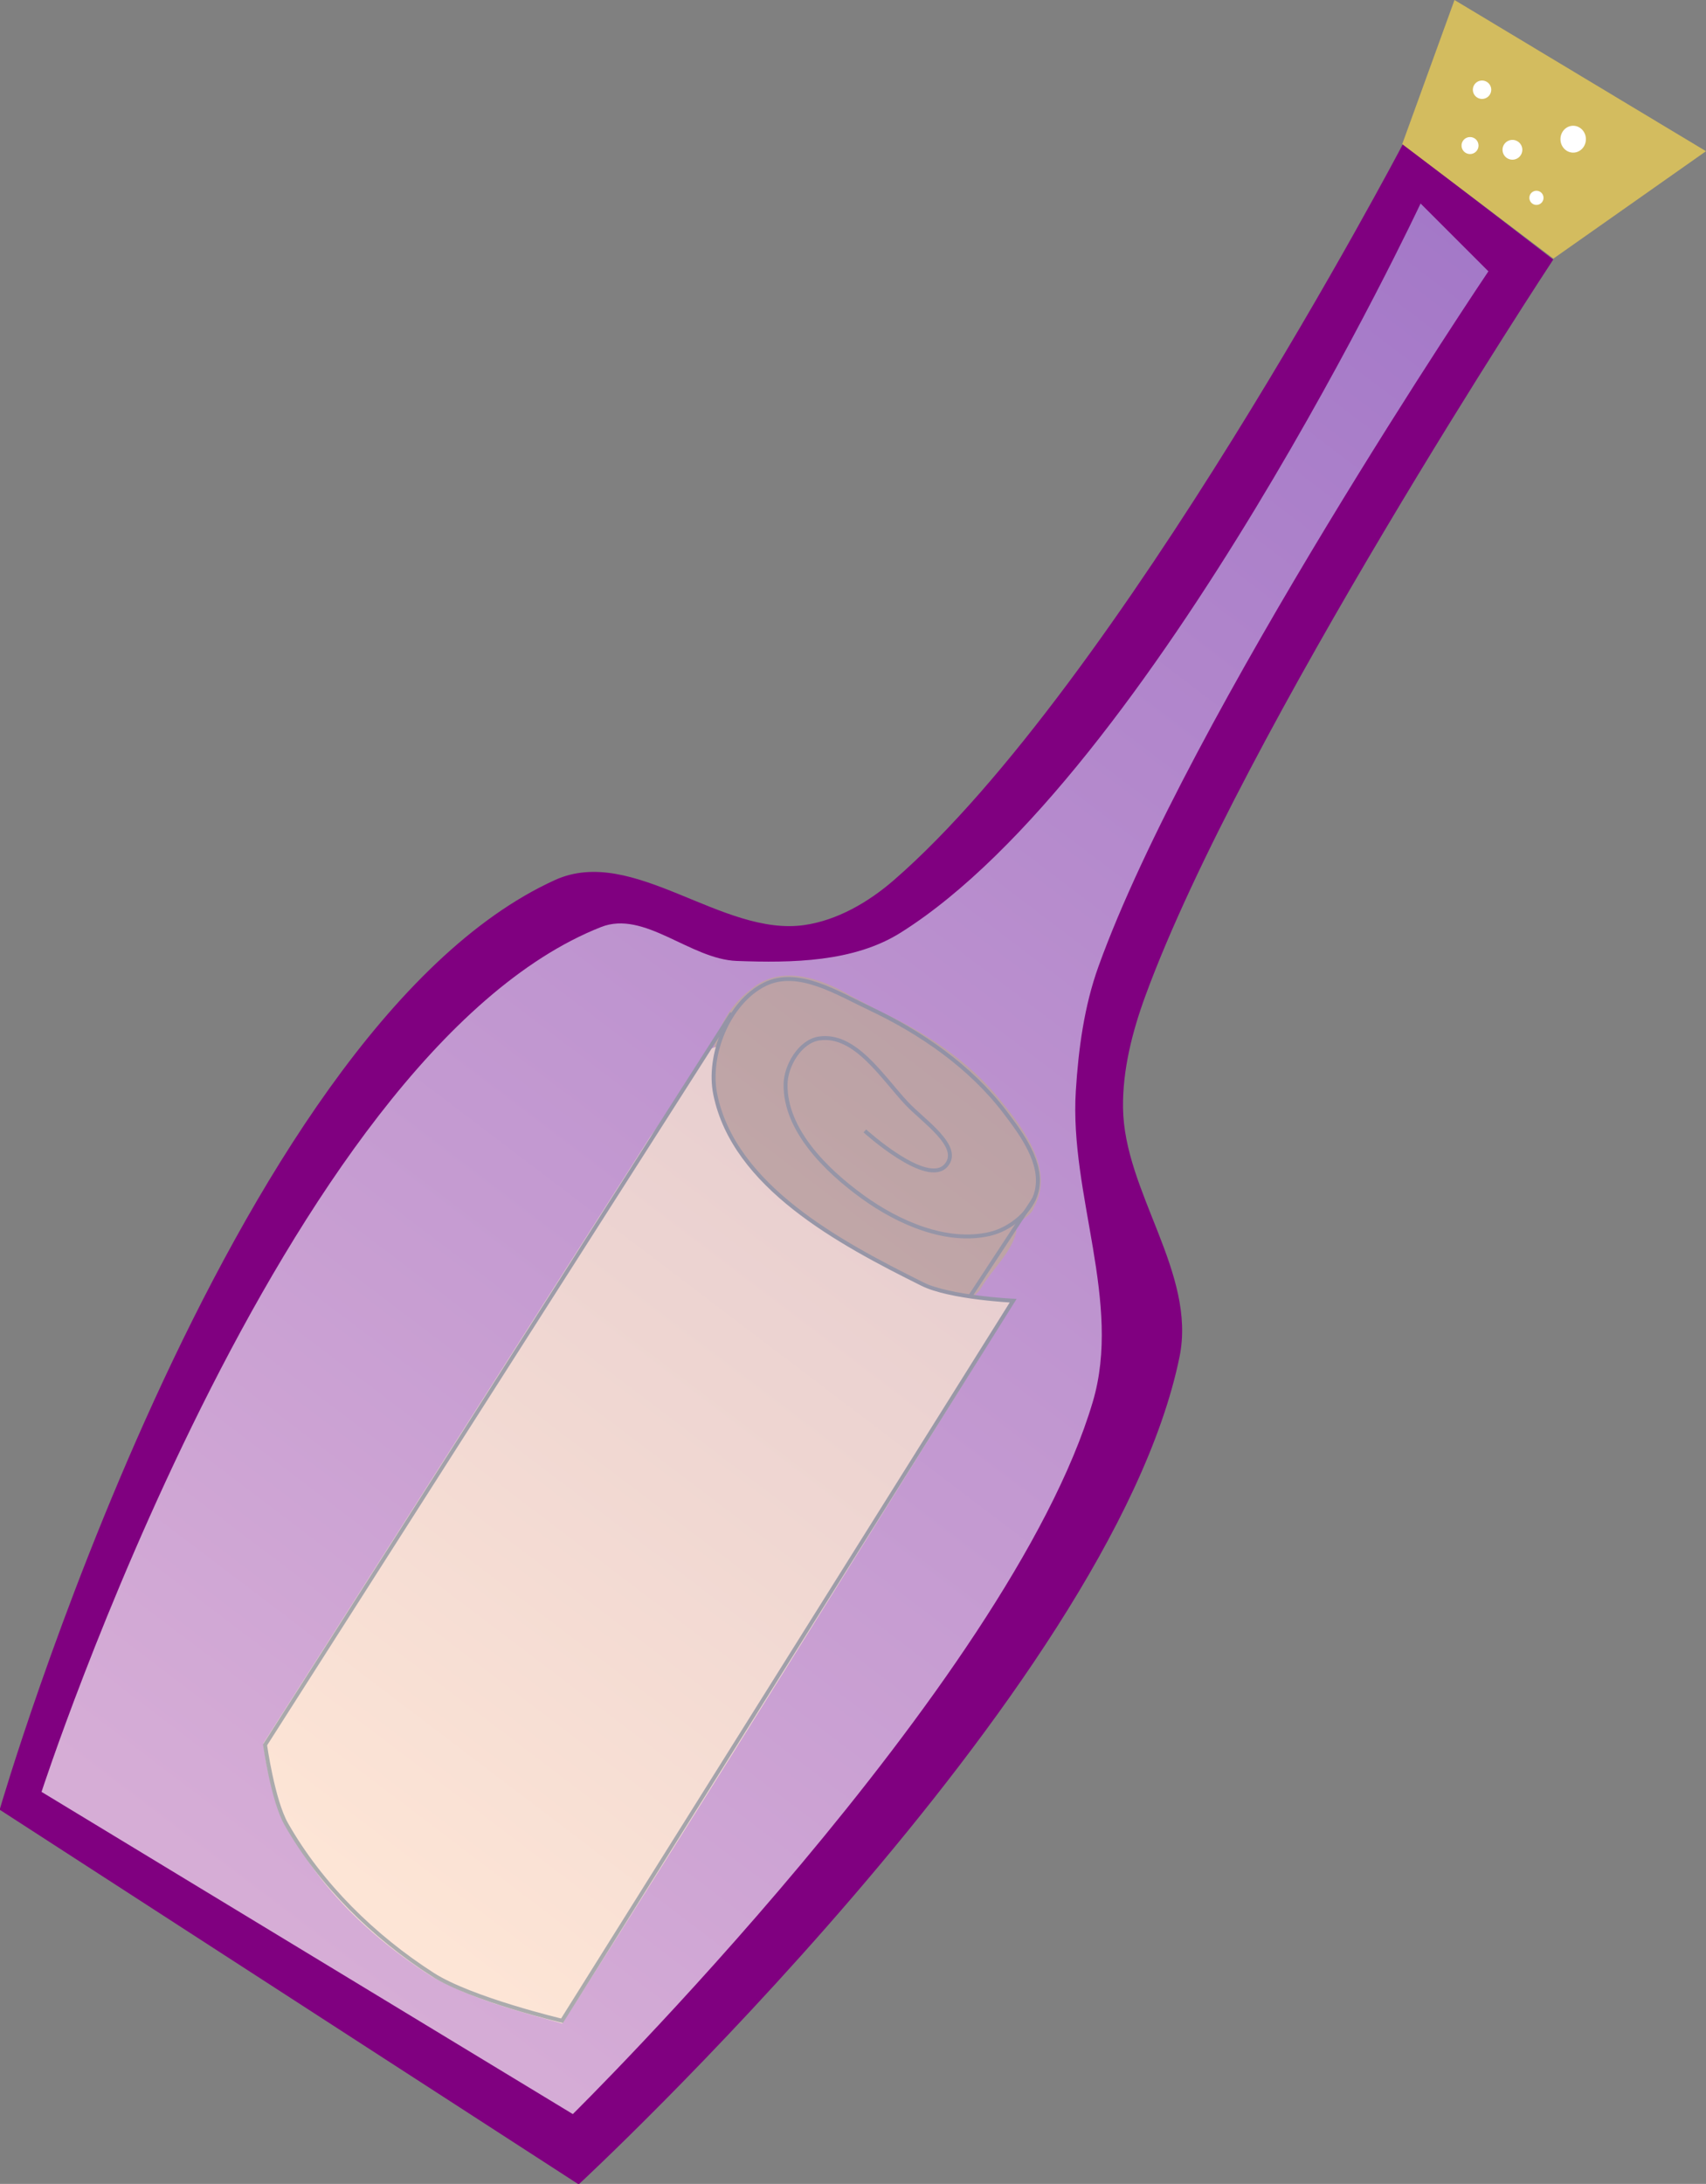 ﻿<?xml version="1.0" encoding="utf-8"?>
<!DOCTYPE svg PUBLIC "-//W3C//DTD SVG 1.1//EN" "http://www.w3.org/Graphics/SVG/1.1/DTD/svg11.dtd">
<svg x="0" y="0" width="32" height="40.958" overflow="hidden" viewBox="0, 0, 431.214, 551.929" preserveAspectRatio="xMidYMid" font-size="0" id="svg" xml:space="default" xmlns="http://www.w3.org/2000/svg" xmlns:xlink="http://www.w3.org/1999/xlink" xmlns:xml="http://www.w3.org/XML/1998/namespace" version="1.1">
  <rect x="0" y="0" width="431.214" height="551.929" fill="#808080" stroke="none"/>
  <defs id="def1" xml:space="default">
    <linearGradient x1="0%" y1="0%" x2="100%" y2="0%" gradientUnits="objectBoundingBox" id="linearGradient2822" xml:space="default">
      <stop offset="0%" stop-color="#FFFFFF" stop-opacity="1" id="stop2824" xml:space="default" />
      <stop offset="100%" stop-color="#B3AFE9" stop-opacity="1" id="stop2826" xml:space="default" />
    </linearGradient>
    <linearGradient x1="188.571" y1="679.505" x2="513.357" y2="251.862" gradientUnits="userSpaceOnUse" xlink:href="#linearGradient2822" id="linearGradient2828" xml:space="default" />
    <linearGradient x1="188.571" y1="679.505" x2="513.357" y2="251.862" gradientUnits="userSpaceOnUse" xlink:href="#linearGradient2822" id="linearGradient2916" xml:space="default" />
    <linearGradient x1="188.571" y1="679.505" x2="513.357" y2="251.862" gradientUnits="userSpaceOnUse" xlink:href="#linearGradient2822" id="linearGradient2843" xml:space="default" />
  </defs>
  <g transform="translate(-136.643, -200.934)" id="layer1" xml:space="default">
    <g id="g2894" xml:space="default">
      <path d="M137.143 658.077 L282.857 752.362 C282.857 752.362 417.027 627.955 434.286 543.791 C438.602 522.742 420.28 502.418 420 480.934 C419.873 471.222 422.369 461.481 425.714 452.362 C450.085 385.926 528.571 266.648 528.571 266.648 L491.429 238.077 C491.429 238.077 419.737 374.459 362.857 423.791 C356.422 429.372 348.433 434.015 340 435.219 C318.918 438.231 296.534 414.988 277.143 423.791 C194.304 461.398 137.143 658.077 137.143 658.077 z" stroke="#800080" stroke-width="1px" id="path2816" xml:space="default" nodetypes="ccaaaccaaac" style="fill:#800080;" />
      <g transform="matrix(0.883, 0.47, -0.47, 0.883, 72.342, -240.449)" id="g2856" xml:space="default">
        <path d="M572.375 480.406 C563.711 479.935 552.772 481.497 549.094 490.625 C542.422 504.426 550.657 521.578 563.75 528.219 C582.6 538.276 605.096 537.97 625.969 536.656 C630.059 536.16 635.779 535.056 635.812 529.844 C636.11 524.399 638.419 518.533 636.969 513.219 C634.953 511.672 638.67 508.43 638.031 505.875 C638.301 495.262 626.842 489.708 618.5 486.188 C606.479 480.913 593.32 479.67 580.281 480.375 C577.646 480.379 575.01 480.357 572.375 480.406 z" fill-rule="evenOdd" id="path2850" xml:space="default" style="fill:#803300;" />
        <path d="M547.079 508.905 C547.079 508.905 545.341 527.122 544.063 535.562 C539.232 595.981 534.558 656.412 529.781 716.835 C544.039 738.193 570.552 746.939 595.133 748.866 C606.852 749.098 618.321 746.352 629.694 743.843 C635.245 673.035 639.913 602.149 644.688 531.283 C644.229 531.033 644.727 529.541 644.263 529.428 C640.481 530.655 634.788 533.768 630.745 534.384 C616.373 537.68 601.204 536.148 586.724 534.663 C571.955 532.616 554.102 525.501 549.443 510.073 C548.011 509.121 548.648 507.21 547.781 508.045 C547.619 508.201 547.079 508.905 547.079 508.905 z" fill-rule="evenOdd" id="path2848" xml:space="default" nodetypes="ccccccccccsc" style="fill:#FFB380;" />
        <path d="M547.595 498.391 C547.595 498.391 530.33 716.992 530.33 716.992 C530.33 716.992 538.636 728.446 544.472 732.144 C559.404 741.605 577.362 746.861 594.98 748.306 C606.513 749.252 629.325 743.255 629.325 743.255 L644.477 529.103 C644.477 529.103 630.025 535.956 622.254 536.174 C598.62 536.838 568.659 536.693 553.564 518.496 C547.06 510.657 545.59 496.27 551.543 488.004 C556.976 480.46 568.752 481.376 577.807 480.933 C592.127 480.231 607.208 482.014 620.234 488.004 C626.733 490.993 634.798 494.879 636.692 501.778 C638.114 506.959 635.386 513.442 631.345 516.981 C622.958 524.329 609.647 525.359 598.602 523.828 C587.202 522.249 573.252 518.081 568.002 507.839 C565.829 503.602 566.205 496.544 570.022 493.697 C577.389 488.202 588.601 494.762 597.296 497.738 C603.144 499.739 614.752 500.785 613.458 506.829 C611.902 514.102 591.235 508.849 591.235 508.849" stroke="#000000" stroke-width="1px" id="path2842" xml:space="default" nodetypes="ccaaccaaaaaaaaaaaaa" style="fill:none;" />
        <path d="M637.073 503.849 L634.376 533.144" stroke="#000000" stroke-width="1px" id="path2844" xml:space="default" nodetypes="cc" style="fill:none;" />
      </g>
      <g display="inline" enable-background="accumulate" stroke="#000000" stroke-width="1.286px" text-anchor="middle" font-family="Copperplate Gothic Bold" font-size="25.714px" font-style="normal" font-weight="400" color="#000000" transform="matrix(0.564, -0.826, 0.826, 0.564, 0, 0)" id="text2862" xml:space="default" text-indent="0" text-align="center" line-height="normal" text-transform="none" block-progression="tb" font-stretch="normal" letter-spacing="normal" word-spacing="normal" direction="ltr" writing-mode="lr-tb" marker="none" overflow="visible" />
-inkscape-font-specification="'Copperplate Gothic Bold,'" style="fill:#000000;"&gt;
        <path d="M-408.303 564.034 L-408.303 570.074 L-404.687 570.074 C-404.436 570.074 -404.256 570.122 -404.147 570.218 C-404.038 570.314 -403.984 570.442 -403.984 570.601 C-403.984 570.752 -404.038 570.877 -404.147 570.978 C-404.256 571.078 -404.436 571.129 -404.687 571.129 L-410.776 571.129 C-411.027 571.129 -411.207 571.078 -411.316 570.978 C-411.425 570.877 -411.479 570.752 -411.479 570.601 C-411.479 570.442 -411.425 570.314 -411.316 570.218 C-411.207 570.122 -411.027 570.074 -410.776 570.074 L-409.358 570.074 L-409.358 557.493 L-410.776 557.493 C-411.027 557.493 -411.207 557.445 -411.316 557.349 C-411.425 557.253 -411.479 557.125 -411.479 556.966 C-411.479 556.807 -411.417 556.673 -411.291 556.564 C-411.199 556.48 -411.027 556.438 -410.776 556.438 L-399.163 556.438 L-399.163 560.067 C-399.163 560.318 -399.213 560.498 -399.313 560.607 C-399.414 560.716 -399.539 560.77 -399.69 560.77 C-399.849 560.77 -399.979 560.716 -400.079 560.607 C-400.18 560.498 -400.23 560.318 -400.23 560.067 L-400.23 557.493 L-408.303 557.493 L-408.303 562.98 L-404.524 562.98 L-404.524 561.787 C-404.524 561.536 -404.474 561.356 -404.373 561.247 C-404.273 561.138 -404.143 561.084 -403.984 561.084 C-403.833 561.084 -403.708 561.138 -403.607 561.247 C-403.507 561.356 -403.457 561.536 -403.457 561.787 L-403.457 565.227 C-403.457 565.478 -403.507 565.658 -403.607 565.767 C-403.708 565.876 -403.833 565.93 -403.984 565.93 C-404.143 565.93 -404.273 565.876 -404.373 565.767 C-404.474 565.658 -404.524 565.479 -404.524 565.227 L-404.524 564.034 z" display="inline" enable-background="accumulate" stroke="#000000" font-family="Courier New" id="path2864" xml:space="default" marker="none" />
-inkscape-font-specification="Courier New" /&gt;
        <path d="M-384.447 565.717 C-384.447 567.324 -385.023 568.697 -386.174 569.835 C-387.325 570.974 -388.712 571.543 -390.336 571.543 C-391.977 571.543 -393.37 570.971 -394.517 569.829 C-395.664 568.686 -396.237 567.316 -396.237 565.717 C-396.237 564.11 -395.664 562.735 -394.517 561.592 C-393.37 560.45 -391.976 559.879 -390.336 559.879 C-388.712 559.879 -387.325 560.448 -386.174 561.586 C-385.023 562.725 -384.447 564.102 -384.447 565.717 z M-385.515 565.717 C-385.515 564.394 -385.986 563.269 -386.927 562.34 C-387.869 561.41 -389.009 560.946 -390.349 560.946 C-391.688 560.946 -392.828 561.413 -393.77 562.346 C-394.712 563.279 -395.182 564.403 -395.182 565.717 C-395.182 567.023 -394.712 568.144 -393.77 569.082 C-392.828 570.019 -391.688 570.488 -390.349 570.488 C-389.009 570.488 -387.869 570.021 -386.927 569.088 C-385.986 568.155 -385.515 567.031 -385.515 565.717 z" display="inline" enable-background="accumulate" stroke="#000000" font-family="Courier New" id="path2866" xml:space="default" marker="none" />
-inkscape-font-specification="Courier New" /&gt;
        <path d="M-376.186 560.255 L-376.186 562.917 C-374.813 561.678 -373.786 560.881 -373.103 560.525 C-372.421 560.17 -371.791 559.992 -371.214 559.992 C-370.586 559.992 -370.002 560.203 -369.462 560.626 C-368.923 561.048 -368.652 561.369 -368.652 561.586 C-368.652 561.745 -368.705 561.877 -368.809 561.982 C-368.914 562.086 -369.046 562.139 -369.205 562.139 C-369.289 562.139 -369.36 562.124 -369.418 562.095 C-369.477 562.065 -369.586 561.971 -369.745 561.812 C-370.038 561.519 -370.293 561.318 -370.511 561.21 C-370.728 561.101 -370.942 561.046 -371.151 561.046 C-371.611 561.046 -372.166 561.231 -372.815 561.599 C-373.463 561.967 -374.587 562.867 -376.186 564.298 L-376.186 570.074 L-371.515 570.074 C-371.256 570.074 -371.072 570.122 -370.963 570.218 C-370.854 570.315 -370.8 570.442 -370.8 570.601 C-370.8 570.752 -370.854 570.877 -370.963 570.978 C-371.072 571.078 -371.256 571.129 -371.515 571.129 L-379.789 571.129 C-380.04 571.129 -380.22 571.08 -380.329 570.984 C-380.438 570.888 -380.492 570.764 -380.492 570.614 C-380.492 570.471 -380.44 570.352 -380.335 570.256 C-380.231 570.16 -380.049 570.111 -379.789 570.111 L-377.24 570.111 L-377.24 561.323 L-379.187 561.323 C-379.438 561.323 -379.618 561.273 -379.726 561.172 C-379.835 561.072 -379.89 560.942 -379.89 560.783 C-379.89 560.632 -379.837 560.506 -379.733 560.406 C-379.628 560.306 -379.446 560.255 -379.187 560.255 z" display="inline" enable-background="accumulate" stroke="#000000" font-family="Courier New" id="path2868" xml:space="default" marker="none" />
-inkscape-font-specification="Courier New" /&gt;
        path d="M-353.7992 565.9429 L-364.5468 565.9429 C-364.3626 567.3073 -363.7914 568.4059 -362.8329 569.2388 C-361.8745 570.0717 -360.688 570.488 -359.2734 570.488 C-358.4866 570.488 -357.6621 570.3583 -356.8 570.0988 C-355.9378 569.8394 -355.2347 569.4962 -354.6906 569.0693 C-354.5316 568.9437 -354.3935 568.8809 -354.2763 568.8809 C-354.1424 568.8809 -354.0252 568.9332 -353.9247 569.0378 C-353.8243 569.1425 -353.7741 569.2659 -353.7741 569.4082 C-353.7741 569.5505 -353.8411 569.6886 -353.975 569.8226 C-354.3768 570.2411 -355.0903 570.6324 -356.1157 570.9965 C-357.1411 571.3607 -358.1937 571.5427 -359.2734 571.5427 C-361.0815 571.5427 -362.5902 570.9504 -363.7997 569.7661 C-365.0092 568.5817 -365.614 567.1482 -365.614 565.4658 C-365.614 563.934 -365.0469 562.6198 -363.9127 561.5233 C-362.7785 560.4268 -361.3744 559.8785 -359.7003 559.8785 C-357.976 559.8785 -356.5572 560.4415 -355.4439 561.5673 C-354.3307 562.6931 -353.7824 564.1516 -353.7992 565.9429 z M-354.8665 564.8757 C-355.0757 563.7123 -355.6261 562.7664 -356.5175 562.0381 C-357.409 561.3099 -358.4699 560.9458 -359.7003 560.9458 C-360.9308 560.9458 -361.9897 561.3057 -362.8769 562.0256 C-363.7642 562.7454 -364.3166 563.6955 -364.5343 564.8757 z" display="inline" enable-background="accumulate" stroke="#000000" font-family="Courier New" id="path2870" xml:space="default" marker="none" -inkscape-font-specification="Courier New" /&gt;
        <path d="M-339.687 561.322 L-339.687 560.971 C-339.687 560.712 -339.637 560.527 -339.536 560.418 C-339.436 560.31 -339.31 560.255 -339.159 560.255 C-339 560.255 -338.871 560.31 -338.77 560.418 C-338.67 560.527 -338.62 560.712 -338.62 560.971 L-338.62 563.356 C-338.627 563.616 -338.68 563.8 -338.776 563.909 C-338.873 564.018 -339 564.072 -339.159 564.072 C-339.302 564.072 -339.421 564.024 -339.517 563.928 C-339.614 563.832 -339.67 563.67 -339.687 563.444 C-339.737 562.85 -340.128 562.285 -340.861 561.749 C-341.593 561.214 -342.579 560.946 -343.817 560.946 C-345.383 560.946 -346.571 561.435 -347.383 562.415 C-348.195 563.394 -348.601 564.516 -348.601 565.78 C-348.601 567.144 -348.153 568.27 -347.258 569.157 C-346.362 570.044 -345.203 570.488 -343.78 570.488 C-342.96 570.488 -342.125 570.337 -341.275 570.036 C-340.425 569.735 -339.658 569.249 -338.971 568.58 C-338.795 568.412 -338.64 568.328 -338.507 568.328 C-338.364 568.328 -338.245 568.376 -338.149 568.473 C-338.053 568.569 -338.004 568.688 -338.004 568.831 C-338.004 569.191 -338.427 569.647 -339.272 570.199 C-340.637 571.095 -342.156 571.543 -343.83 571.543 C-345.529 571.543 -346.925 571.001 -348.017 569.917 C-349.11 568.833 -349.656 567.458 -349.656 565.792 C-349.656 564.093 -349.097 562.683 -347.98 561.561 C-346.862 560.439 -345.454 559.879 -343.755 559.879 C-342.139 559.879 -340.783 560.36 -339.687 561.322 z" display="inline" enable-background="accumulate" stroke="#000000" font-family="Courier New" id="path2872" xml:space="default" marker="none" />
-inkscape-font-specification="Courier New" /&gt;
        <path d="M-328.136 555.371 L-328.136 570.074 L-323.992 570.074 C-323.733 570.074 -323.549 570.122 -323.44 570.218 C-323.331 570.314 -323.277 570.442 -323.277 570.601 C-323.277 570.752 -323.331 570.877 -323.44 570.978 C-323.549 571.078 -323.733 571.128 -323.992 571.128 L-333.334 571.128 C-333.585 571.128 -333.765 571.078 -333.873 570.978 C-333.982 570.877 -334.037 570.752 -334.037 570.601 C-334.037 570.442 -333.982 570.314 -333.873 570.218 C-333.765 570.122 -333.585 570.074 -333.334 570.074 L-329.19 570.074 L-329.19 556.438 L-332.229 556.438 C-332.48 556.438 -332.662 556.388 -332.775 556.288 C-332.888 556.187 -332.944 556.058 -332.944 555.898 C-332.944 555.748 -332.89 555.622 -332.781 555.522 C-332.672 555.421 -332.488 555.371 -332.229 555.371 z" display="inline" enable-background="accumulate" stroke="#000000" font-family="Courier New" id="path2874" xml:space="default" marker="none" />
-inkscape-font-specification="Courier New" /&gt;
        <path d="M-307.356 565.717 C-307.356 567.324 -307.932 568.697 -309.082 569.835 C-310.233 570.974 -311.621 571.543 -313.245 571.543 C-314.885 571.543 -316.279 570.971 -317.426 569.829 C-318.572 568.686 -319.146 567.316 -319.146 565.717 C-319.146 564.11 -318.572 562.735 -317.426 561.592 C-316.279 560.45 -314.885 559.879 -313.245 559.879 C-311.621 559.879 -310.233 560.448 -309.082 561.586 C-307.932 562.725 -307.356 564.102 -307.356 565.717 z M-308.423 565.717 C-308.423 564.394 -308.894 563.269 -309.836 562.34 C-310.778 561.41 -311.918 560.946 -313.257 560.946 C-314.596 560.946 -315.737 561.413 -316.679 562.346 C-317.62 563.279 -318.091 564.403 -318.091 565.717 C-318.091 567.023 -317.62 568.144 -316.679 569.082 C-315.737 570.019 -314.596 570.488 -313.257 570.488 C-311.918 570.488 -310.778 570.021 -309.836 569.088 C-308.894 568.155 -308.423 567.031 -308.423 565.717 z" display="inline" enable-background="accumulate" stroke="#000000" font-family="Courier New" id="path2876" xml:space="default" marker="none" />
-inkscape-font-specification="Courier New" /&gt;
        <path d="M-294.349 560.946 C-294.349 560.703 -294.298 560.527 -294.198 560.418 C-294.097 560.31 -293.972 560.255 -293.821 560.255 C-293.662 560.255 -293.533 560.31 -293.432 560.418 C-293.332 560.527 -293.281 560.712 -293.281 560.971 L-293.281 562.779 C-293.281 563.03 -293.332 563.21 -293.432 563.319 C-293.533 563.428 -293.662 563.482 -293.821 563.482 C-293.964 563.482 -294.083 563.436 -294.179 563.344 C-294.275 563.252 -294.332 563.101 -294.349 562.892 C-294.399 562.39 -294.658 561.975 -295.127 561.649 C-295.813 561.18 -296.722 560.946 -297.851 560.946 C-299.032 560.946 -299.948 561.184 -300.601 561.662 C-301.095 562.021 -301.342 562.423 -301.342 562.867 C-301.342 563.369 -301.049 563.788 -300.463 564.122 C-300.061 564.357 -299.3 564.537 -298.178 564.662 C-296.713 564.821 -295.696 565.001 -295.127 565.202 C-294.315 565.495 -293.71 565.901 -293.313 566.42 C-292.915 566.939 -292.716 567.5 -292.716 568.102 C-292.716 568.998 -293.147 569.795 -294.01 570.494 C-294.872 571.193 -296.136 571.543 -297.801 571.543 C-299.467 571.543 -300.831 571.12 -301.894 570.275 C-301.894 570.559 -301.911 570.743 -301.945 570.827 C-301.978 570.911 -302.039 570.982 -302.127 571.04 C-302.214 571.099 -302.313 571.128 -302.422 571.128 C-302.572 571.128 -302.698 571.074 -302.798 570.965 C-302.899 570.856 -302.949 570.676 -302.949 570.425 L-302.949 568.253 C-302.949 568.002 -302.901 567.822 -302.805 567.713 C-302.709 567.604 -302.581 567.55 -302.422 567.55 C-302.271 567.55 -302.143 567.602 -302.039 567.707 C-301.934 567.812 -301.882 567.952 -301.882 568.128 C-301.882 568.513 -301.786 568.835 -301.593 569.094 C-301.3 569.496 -300.833 569.829 -300.193 570.092 C-299.553 570.356 -298.768 570.488 -297.839 570.488 C-296.466 570.488 -295.445 570.233 -294.775 569.722 C-294.106 569.212 -293.771 568.672 -293.771 568.102 C-293.771 567.449 -294.11 566.926 -294.788 566.533 C-295.474 566.139 -296.473 565.876 -297.782 565.742 C-299.092 565.608 -300.032 565.432 -300.601 565.215 C-301.17 564.997 -301.614 564.67 -301.932 564.235 C-302.25 563.8 -302.409 563.331 -302.409 562.829 C-302.409 561.925 -301.966 561.207 -301.078 560.676 C-300.191 560.144 -299.132 559.879 -297.902 559.879 C-296.445 559.879 -295.261 560.234 -294.349 560.946 z" display="inline" enable-background="accumulate" stroke="#000000" font-family="Courier New" id="path2878" xml:space="default" marker="none" />
-inkscape-font-specification="Courier New" /&gt;
        <path d="M-278.805 571.128 L-278.805 569.584 C-280.245 570.89 -281.801 571.543 -283.475 571.543 C-284.505 571.543 -285.288 571.262 -285.823 570.702 C-286.518 569.965 -286.865 569.107 -286.865 568.128 L-286.865 561.322 L-288.284 561.322 C-288.535 561.322 -288.715 561.272 -288.824 561.172 C-288.933 561.071 -288.987 560.942 -288.987 560.783 C-288.987 560.632 -288.933 560.506 -288.824 560.406 C-288.715 560.306 -288.535 560.255 -288.284 560.255 L-285.811 560.255 L-285.811 568.128 C-285.811 568.814 -285.593 569.379 -285.158 569.823 C-284.723 570.266 -284.179 570.488 -283.526 570.488 C-281.81 570.488 -280.236 569.701 -278.805 568.128 L-278.805 561.322 L-280.751 561.322 C-281.002 561.322 -281.182 561.272 -281.291 561.172 C-281.4 561.071 -281.454 560.942 -281.454 560.783 C-281.454 560.632 -281.4 560.506 -281.291 560.406 C-281.182 560.306 -281.002 560.255 -280.751 560.255 L-277.75 560.255 L-277.75 570.074 L-276.859 570.074 C-276.608 570.074 -276.428 570.122 -276.319 570.218 C-276.21 570.314 -276.156 570.442 -276.156 570.601 C-276.156 570.752 -276.21 570.877 -276.319 570.978 C-276.428 571.078 -276.608 571.129 -276.859 571.129 z" display="inline" enable-background="accumulate" stroke="#000000" font-family="Courier New" id="path2880" xml:space="default" marker="none" />
-inkscape-font-specification="Courier New" /&gt;
        <path d="M-268.258 560.255 L-268.258 562.917 C-266.885 561.678 -265.858 560.881 -265.176 560.525 C-264.493 560.17 -263.864 559.992 -263.286 559.992 C-262.658 559.992 -262.074 560.203 -261.534 560.626 C-260.995 561.048 -260.725 561.369 -260.725 561.586 C-260.725 561.745 -260.777 561.877 -260.882 561.982 C-260.986 562.086 -261.118 562.139 -261.277 562.139 C-261.361 562.139 -261.432 562.124 -261.491 562.095 C-261.549 562.065 -261.658 561.971 -261.817 561.812 C-262.11 561.519 -262.365 561.318 -262.583 561.21 C-262.801 561.101 -263.014 561.046 -263.223 561.046 C-263.684 561.046 -264.238 561.231 -264.887 561.599 C-265.536 561.967 -266.659 562.867 -268.258 564.298 L-268.258 570.074 L-263.587 570.074 C-263.328 570.074 -263.144 570.122 -263.035 570.218 C-262.926 570.315 -262.872 570.442 -262.872 570.601 C-262.872 570.752 -262.926 570.877 -263.035 570.978 C-263.144 571.078 -263.328 571.129 -263.587 571.129 L-271.861 571.129 C-272.113 571.129 -272.293 571.08 -272.401 570.984 C-272.51 570.888 -272.565 570.764 -272.565 570.614 C-272.565 570.471 -272.512 570.352 -272.408 570.256 C-272.303 570.16 -272.121 570.111 -271.861 570.111 L-269.313 570.111 L-269.313 561.323 L-271.259 561.323 C-271.51 561.323 -271.69 561.273 -271.799 561.172 C-271.908 561.072 -271.962 560.942 -271.962 560.783 C-271.962 560.632 -271.91 560.506 -271.805 560.406 C-271.7 560.306 -271.518 560.255 -271.259 560.255 z" display="inline" enable-background="accumulate" stroke="#000000" font-family="Courier New" id="path2882" xml:space="default" marker="none" />
-inkscape-font-specification="Courier New" /&gt;
        <path d="M-245.871 565.943 L-256.619 565.943 C-256.435 567.307 -255.864 568.406 -254.905 569.239 C-253.947 570.072 -252.76 570.488 -251.346 570.488 C-250.559 570.488 -249.734 570.358 -248.872 570.099 C-248.01 569.839 -247.307 569.496 -246.763 569.069 C-246.604 568.944 -246.466 568.881 -246.349 568.881 C-246.215 568.881 -246.097 568.933 -245.997 569.038 C-245.897 569.143 -245.846 569.266 -245.846 569.408 C-245.846 569.551 -245.913 569.689 -246.047 569.823 C-246.449 570.241 -247.163 570.632 -248.188 570.996 C-249.213 571.361 -250.266 571.543 -251.346 571.543 C-253.154 571.543 -254.662 570.95 -255.872 569.766 C-257.082 568.582 -257.686 567.148 -257.686 565.466 C-257.686 563.934 -257.119 562.62 -255.985 561.523 C-254.851 560.427 -253.447 559.879 -251.773 559.879 C-250.048 559.879 -248.63 560.442 -247.516 561.567 C-246.403 562.693 -245.855 564.152 -245.871 565.943 z M-246.939 564.876 C-247.148 563.712 -247.698 562.766 -248.59 562.038 C-249.481 561.31 -250.542 560.946 -251.773 560.946 C-253.003 560.946 -254.062 561.306 -254.949 562.026 C-255.836 562.745 -256.389 563.696 -256.606 564.876 z" display="inline" enable-background="accumulate" stroke="#000000" font-family="Courier New" id="path2884" xml:space="default" marker="none" />
-inkscape-font-specification="Courier New" /&gt;
        <path d="M-348.224 596.164 L-355.218 596.164 L-355.218 602.216 L-353.799 602.216 C-353.548 602.216 -353.368 602.264 -353.259 602.361 C-353.151 602.457 -353.096 602.584 -353.096 602.743 C-353.096 602.894 -353.151 603.02 -353.259 603.12 C-353.368 603.221 -353.548 603.271 -353.799 603.271 L-357.466 603.271 C-357.717 603.271 -357.897 603.221 -358.005 603.12 C-358.114 603.02 -358.168 602.894 -358.168 602.743 C-358.168 602.584 -358.114 602.457 -358.005 602.361 C-357.897 602.264 -357.717 602.216 -357.466 602.216 L-356.273 602.216 L-356.273 589.635 L-356.926 589.635 C-357.185 589.635 -357.369 589.587 -357.478 589.491 C-357.587 589.395 -357.641 589.267 -357.641 589.108 C-357.641 588.949 -357.587 588.821 -357.478 588.725 C-357.369 588.629 -357.185 588.581 -356.926 588.581 L-353.799 588.581 C-353.548 588.581 -353.368 588.629 -353.259 588.725 C-353.151 588.821 -353.096 588.949 -353.096 589.108 C-353.096 589.267 -353.151 589.395 -353.259 589.491 C-353.368 589.587 -353.548 589.635 -353.799 589.635 L-355.218 589.635 L-355.218 595.11 L-348.224 595.11 L-348.224 589.635 L-349.631 589.635 C-349.882 589.635 -350.062 589.587 -350.171 589.491 C-350.279 589.395 -350.334 589.267 -350.334 589.108 C-350.334 588.949 -350.282 588.821 -350.177 588.725 C-350.072 588.629 -349.89 588.581 -349.631 588.581 L-346.504 588.581 C-346.245 588.581 -346.061 588.629 -345.952 588.725 C-345.843 588.821 -345.789 588.949 -345.789 589.108 C-345.789 589.267 -345.843 589.395 -345.952 589.491 C-346.061 589.587 -346.245 589.635 -346.504 589.635 L-347.157 589.635 L-347.157 602.216 L-345.964 602.216 C-345.713 602.216 -345.533 602.264 -345.425 602.361 C-345.316 602.457 -345.261 602.584 -345.261 602.743 C-345.261 602.894 -345.316 603.02 -345.425 603.12 C-345.533 603.221 -345.713 603.271 -345.964 603.271 L-349.631 603.271 C-349.882 603.271 -350.062 603.221 -350.171 603.12 C-350.279 603.02 -350.334 602.894 -350.334 602.743 C-350.334 602.584 -350.281 602.457 -350.177 602.361 C-350.072 602.264 -349.89 602.216 -349.631 602.216 L-348.224 602.216 z" display="inline" enable-background="accumulate" stroke="#000000" font-family="Courier New" id="path2886" xml:space="default" marker="none" />
-inkscape-font-specification="Courier New" /&gt;
        <path d="M-330.672 598.085 L-341.419 598.085 C-341.235 599.45 -340.664 600.548 -339.706 601.381 C-338.747 602.214 -337.561 602.63 -336.146 602.63 C-335.359 602.63 -334.535 602.501 -333.673 602.241 C-332.81 601.982 -332.107 601.639 -331.563 601.212 C-331.404 601.086 -331.266 601.023 -331.149 601.023 C-331.015 601.023 -330.898 601.076 -330.797 601.18 C-330.697 601.285 -330.647 601.408 -330.647 601.551 C-330.647 601.693 -330.714 601.831 -330.848 601.965 C-331.249 602.383 -331.963 602.775 -332.988 603.139 C-334.014 603.503 -335.066 603.685 -336.146 603.685 C-337.954 603.685 -339.463 603.093 -340.672 601.908 C-341.882 600.724 -342.487 599.29 -342.487 597.608 C-342.487 596.076 -341.92 594.762 -340.785 593.666 C-339.651 592.569 -338.247 592.021 -336.573 592.021 C-334.849 592.021 -333.43 592.584 -332.317 593.71 C-331.203 594.835 -330.655 596.294 -330.672 598.085 z M-331.739 597.018 C-331.948 595.855 -332.499 594.909 -333.39 594.181 C-334.282 593.452 -335.342 593.088 -336.573 593.088 C-337.803 593.088 -338.862 593.448 -339.75 594.168 C-340.637 594.888 -341.189 595.838 -341.407 597.018 z" display="inline" enable-background="accumulate" stroke="#000000" font-family="Courier New" id="path2888" xml:space="default" marker="none" />
-inkscape-font-specification="Courier New" /&gt;
        <path d="M-320.426 587.513 L-320.426 602.216 L-316.283 602.216 C-316.024 602.216 -315.839 602.264 -315.731 602.36 C-315.622 602.457 -315.567 602.584 -315.567 602.743 C-315.567 602.894 -315.622 603.02 -315.731 603.12 C-315.839 603.221 -316.024 603.271 -316.283 603.271 L-325.625 603.271 C-325.876 603.271 -326.056 603.221 -326.164 603.12 C-326.273 603.019 -326.328 602.894 -326.328 602.743 C-326.328 602.584 -326.273 602.457 -326.164 602.36 C-326.056 602.264 -325.876 602.216 -325.625 602.216 L-321.481 602.216 L-321.481 588.581 L-324.52 588.581 C-324.771 588.581 -324.953 588.53 -325.066 588.43 C-325.179 588.33 -325.235 588.2 -325.235 588.041 C-325.235 587.89 -325.181 587.765 -325.072 587.664 C-324.963 587.564 -324.779 587.514 -324.52 587.513 z" display="inline" enable-background="accumulate" stroke="#000000" font-family="Courier New" id="path2890" xml:space="default" marker="none" />
-inkscape-font-specification="Courier New" /&gt;
        <path d="M-309.516 592.398 L-309.516 594.319 C-308.888 593.557 -308.214 592.984 -307.494 592.598 C-306.774 592.213 -305.925 592.021 -304.945 592.021 C-303.908 592.021 -302.949 592.264 -302.07 592.749 C-301.191 593.235 -300.511 593.91 -300.03 594.777 C-299.549 595.643 -299.308 596.553 -299.308 597.508 C-299.308 599.023 -299.85 600.318 -300.934 601.394 C-302.018 602.469 -303.351 603.007 -304.933 603.007 C-306.816 603.007 -308.344 602.241 -309.516 600.709 L-309.516 607.062 L-306.954 607.062 C-306.703 607.062 -306.523 607.111 -306.414 607.207 C-306.306 607.303 -306.251 607.431 -306.251 607.59 C-306.251 607.74 -306.306 607.866 -306.414 607.966 C-306.523 608.067 -306.703 608.117 -306.954 608.117 L-311.989 608.117 C-312.24 608.117 -312.42 608.069 -312.529 607.973 C-312.638 607.876 -312.692 607.749 -312.692 607.59 C-312.692 607.431 -312.638 607.303 -312.529 607.207 C-312.42 607.111 -312.24 607.062 -311.989 607.062 L-310.57 607.062 L-310.57 593.465 L-311.989 593.465 C-312.24 593.465 -312.42 593.415 -312.529 593.314 C-312.638 593.214 -312.692 593.084 -312.692 592.925 C-312.692 592.774 -312.638 592.649 -312.529 592.548 C-312.42 592.448 -312.24 592.398 -311.989 592.398 z M-300.375 597.508 C-300.375 596.294 -300.817 595.254 -301.7 594.388 C-302.583 593.521 -303.661 593.088 -304.933 593.088 C-306.214 593.088 -307.298 593.523 -308.185 594.394 C-309.072 595.264 -309.516 596.302 -309.516 597.508 C-309.516 598.721 -309.072 599.764 -308.185 600.634 C-307.298 601.505 -306.214 601.94 -304.933 601.94 C-303.669 601.94 -302.593 601.507 -301.706 600.64 C-300.819 599.774 -300.375 598.73 -300.375 597.508 z" display="inline" enable-background="accumulate" stroke="#000000" font-family="Courier New" id="path2892" xml:space="default" marker="none" />
-inkscape-font-specification="Courier New" /&gt;
      </g>
    <path d="M147.143 653.791 L281.429 735.219 C281.429 735.219 391.749 626.449 412.857 555.219 C420.31 530.071 406.928 502.826 408.571 476.648 C409.238 466.021 410.679 455.238 414.286 445.219 C437.033 382.031 512.857 269.505 512.857 269.505 L495.714 252.362 C495.714 252.362 428.171 396.505 364.286 436.648 C352.42 444.104 336.861 444.311 322.857 443.791 C311.085 443.354 299.53 430.896 288.571 435.219 C207.847 467.065 147.143 653.791 147.143 653.791 z" opacity="0.68" id="path2818" xml:space="default" nodetypes="ccaaaccaaac" style="fill:url(#linearGradient2843);" />
    <path d="M491.071 237.362 L504.286 200.934 L567.857 239.148 L529.286 266.291 L491.072 237.362 z" id="path2830" xml:space="default" style="fill:#D3BC5F;" />
    <path d="M513.571 223.612 A2.321 2.321 0 1 1 508.929 223.612 A2.321 2.321 0 1 1 513.571 223.612 z" fill-rule="evenOdd" id="path2832" xml:space="default" ry="2.321" rx="2.321" cy="223.612" cx="511.25" type="arc" style="fill:#FFFFFF;" />
    <path d="M537.5 236.112 A3.214 3.393 0 1 1 531.071 236.112 A3.214 3.393 0 1 1 537.5 236.112 z" fill-rule="evenOdd" id="path2834" xml:space="default" ry="3.393" rx="3.214" cy="236.112" cx="534.286" type="arc" style="fill:#FFFFFF;" />
    <path d="M521.429 238.791 A2.5 2.5 0 1 1 516.429 238.791 A2.5 2.5 0 1 1 521.429 238.791 z" fill-rule="evenOdd" id="path2836" xml:space="default" ry="2.5" rx="2.5" cy="238.791" cx="518.929" type="arc" style="fill:#FFFFFF;" />
    <path d="M510.357 237.719 A2.143 2.143 0 1 1 506.071 237.719 A2.143 2.143 0 1 1 510.357 237.719 z" fill-rule="evenOdd" id="path2838" xml:space="default" ry="2.143" rx="2.143" cy="237.719" cx="508.214" type="arc" style="fill:#FFFFFF;" />
    <path d="M526.786 250.934 A1.786 1.786 0 1 1 523.214 250.934 A1.786 1.786 0 1 1 526.786 250.934 z" fill-rule="evenOdd" id="path2840" xml:space="default" ry="1.786" rx="1.786" cy="250.934" cx="525" type="arc" style="fill:#FFFFFF;" />
  </g>
</svg>